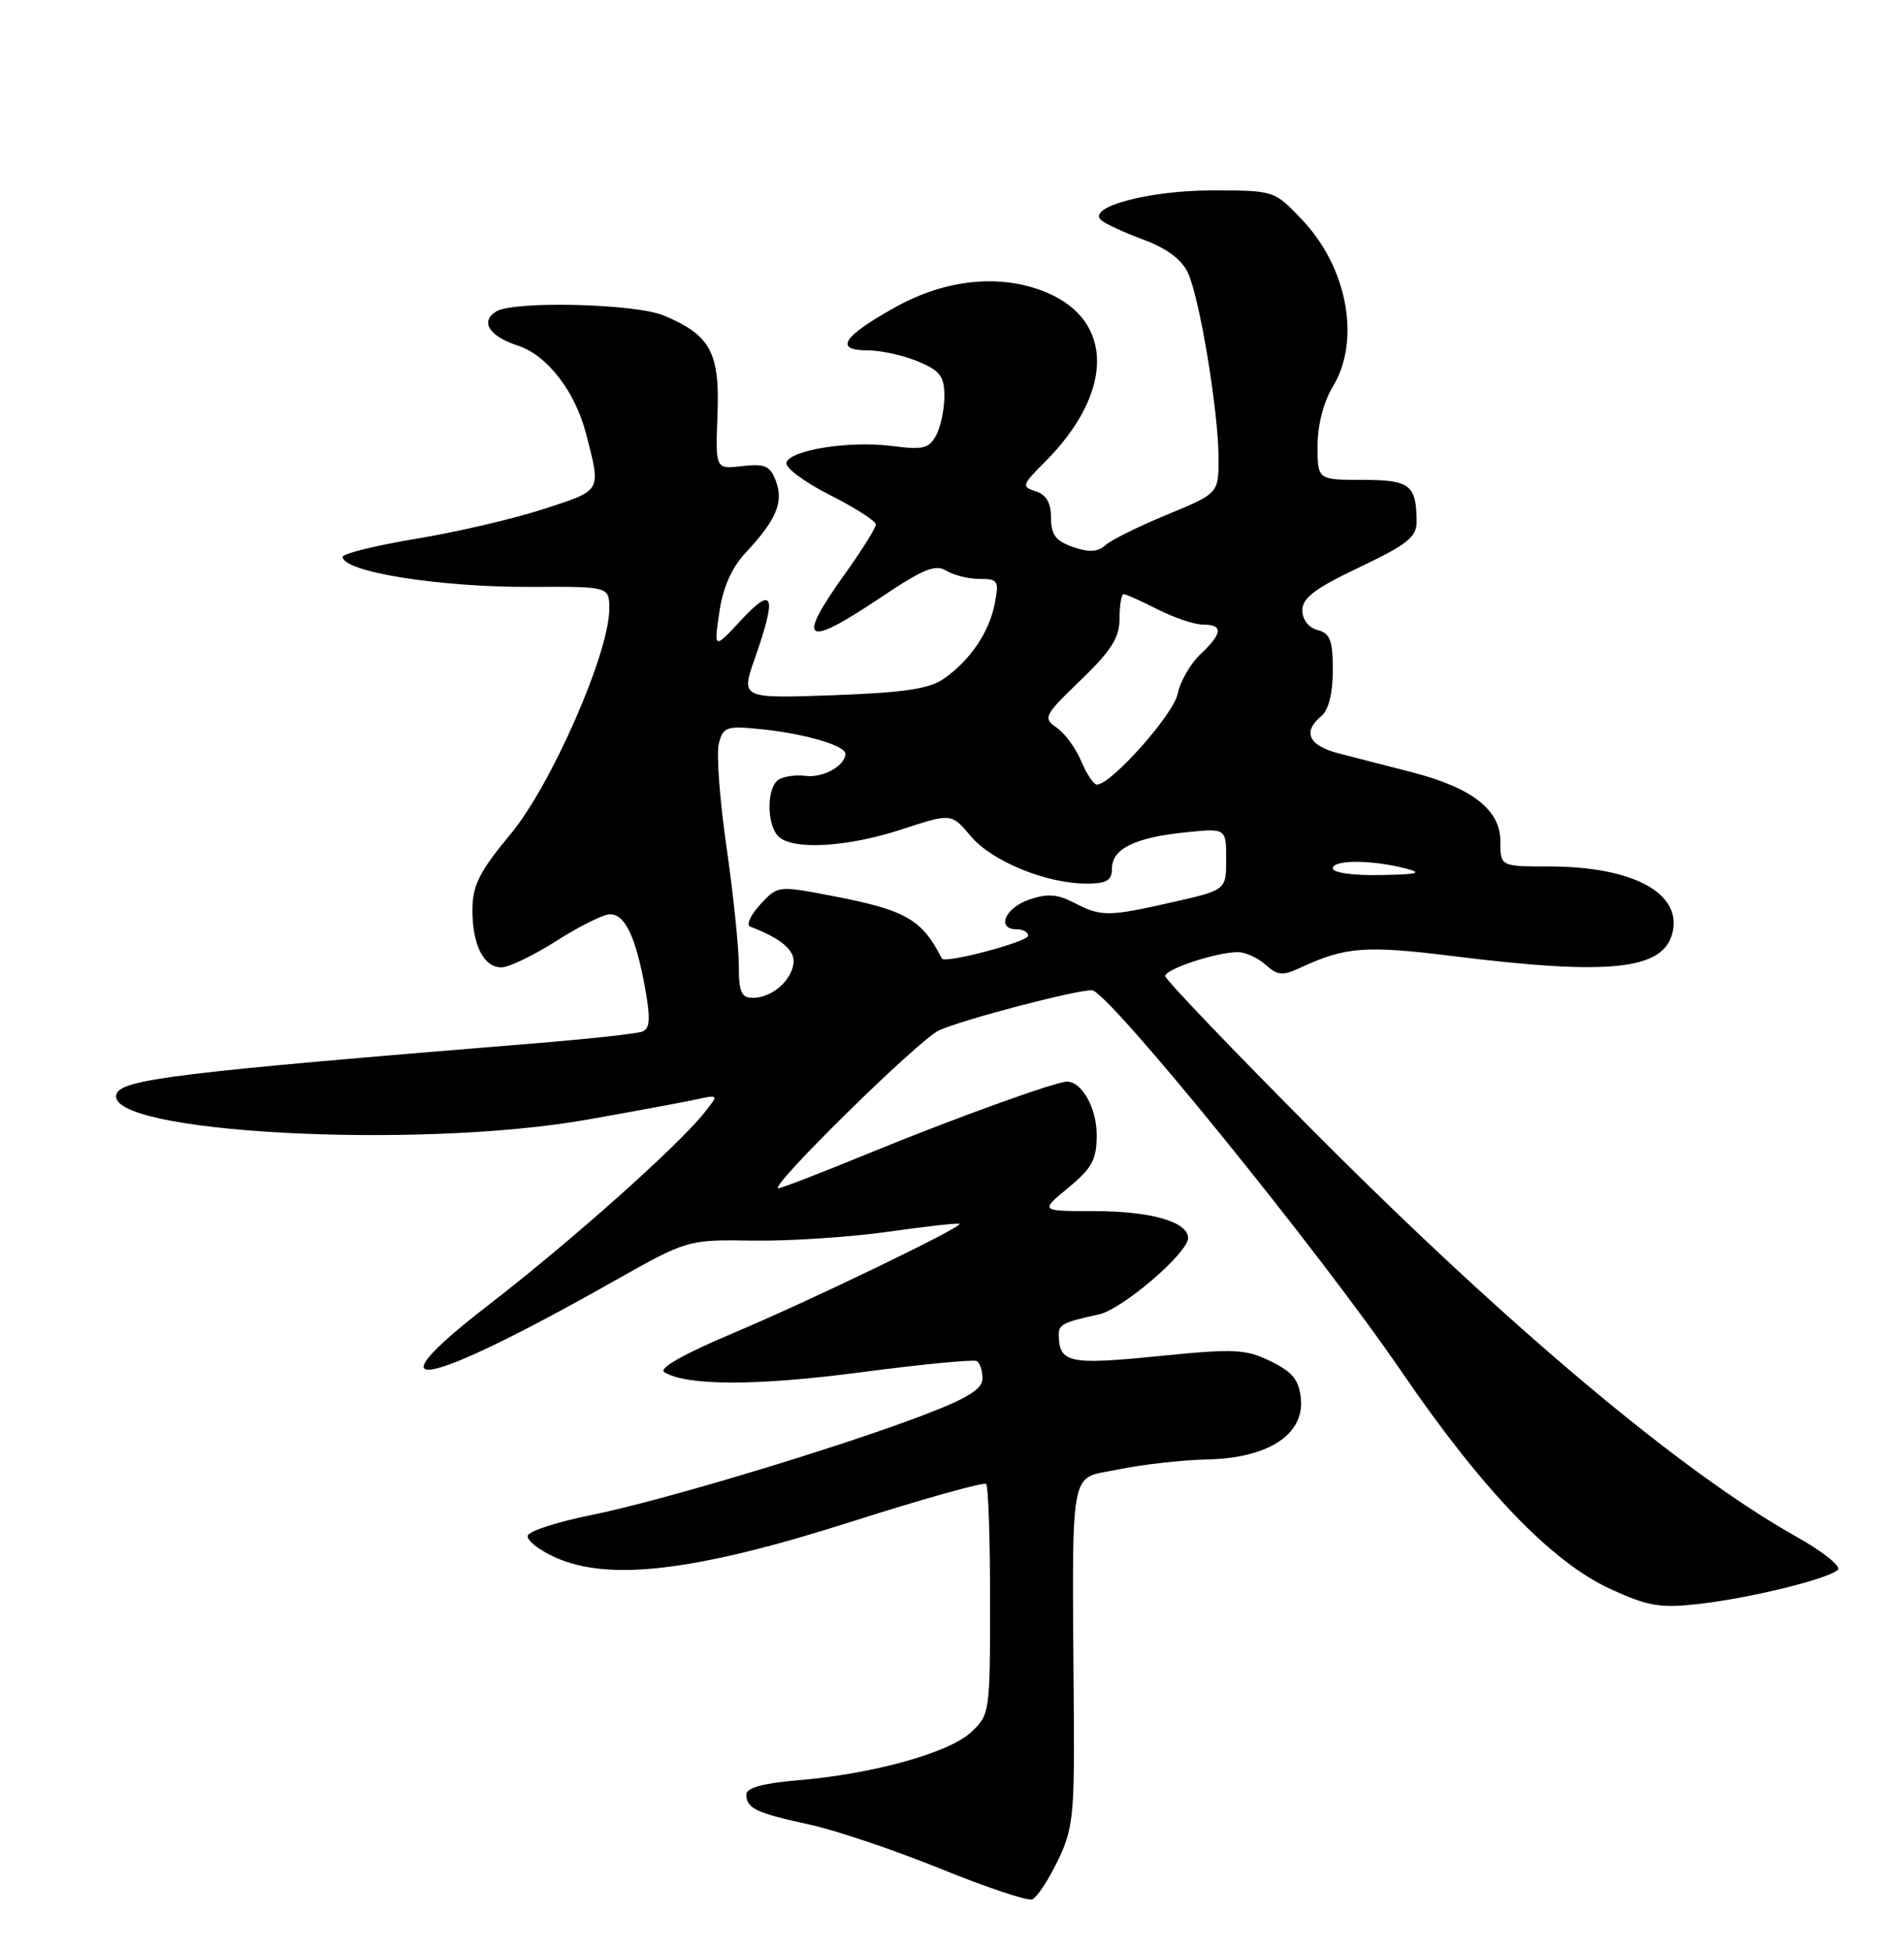 <?xml version="1.0" encoding="UTF-8" standalone="no"?>
<!DOCTYPE svg PUBLIC "-//W3C//DTD SVG 1.1//EN" "http://www.w3.org/Graphics/SVG/1.1/DTD/svg11.dtd" >
<svg xmlns="http://www.w3.org/2000/svg" xmlns:xlink="http://www.w3.org/1999/xlink" version="1.1" viewBox="0 0 250 256">
 <g >
 <path fill="currentColor"
d=" M 138.86 244.34 C 140.86 240.23 141.08 238.31 141.00 225.63 C 140.77 191.42 140.26 194.30 146.75 192.93 C 149.91 192.27 155.21 191.67 158.52 191.60 C 166.50 191.43 171.26 188.34 170.81 183.64 C 170.56 181.15 169.74 180.13 166.84 178.71 C 163.54 177.10 162.12 177.03 151.96 178.05 C 140.35 179.21 139.06 178.93 139.02 175.22 C 139.00 173.89 139.60 173.58 144.31 172.55 C 147.37 171.88 156.00 164.49 156.00 162.53 C 156.00 160.41 151.12 159.00 143.73 159.00 C 136.54 159.00 136.54 159.00 140.27 155.93 C 143.40 153.35 144.00 152.23 144.00 149.00 C 144.00 145.49 142.06 142.00 140.10 142.00 C 138.61 142.00 125.27 146.82 114.20 151.36 C 107.99 153.91 102.59 156.00 102.20 156.00 C 100.79 156.01 120.67 136.46 123.29 135.27 C 126.42 133.85 141.09 130.00 143.37 130.00 C 145.41 130.00 173.17 164.19 183.97 179.99 C 194.63 195.60 203.73 205.07 211.46 208.61 C 216.41 210.88 218.00 211.15 223.06 210.57 C 229.85 209.80 240.12 207.27 241.32 206.08 C 241.78 205.62 239.30 203.66 235.82 201.71 C 220.86 193.33 198.19 174.31 172.75 148.78 C 161.89 137.88 153.00 128.59 153.00 128.14 C 153.00 127.22 159.74 125.00 162.54 125.00 C 163.53 125.00 165.17 125.75 166.18 126.66 C 167.74 128.07 168.41 128.13 170.75 127.04 C 176.67 124.29 179.30 124.09 190.86 125.53 C 211.32 128.08 218.37 127.34 219.59 122.50 C 220.91 117.25 214.41 113.75 203.36 113.75 C 197.00 113.75 197.00 113.75 197.00 110.44 C 197.00 106.28 193.25 103.38 185.19 101.33 C 182.06 100.53 177.81 99.44 175.75 98.90 C 171.81 97.87 170.99 96.09 173.50 94.00 C 174.45 93.21 175.00 91.01 175.00 87.99 C 175.00 84.07 174.65 83.14 173.00 82.71 C 171.81 82.40 171.00 81.35 171.00 80.11 C 171.00 78.50 172.71 77.22 178.50 74.47 C 184.73 71.51 186.00 70.51 186.00 68.54 C 186.00 63.66 185.15 63.00 178.89 63.00 C 173.00 63.00 173.00 63.00 173.00 58.52 C 173.00 55.81 173.79 52.76 175.00 50.77 C 178.70 44.69 176.94 35.12 170.94 28.82 C 167.31 25.00 167.31 25.00 159.12 25.00 C 150.85 25.00 142.70 27.18 144.57 28.89 C 145.08 29.36 147.58 30.51 150.13 31.46 C 153.21 32.60 155.17 34.07 155.99 35.84 C 157.54 39.22 159.99 54.06 160.00 60.14 C 160.00 64.77 160.00 64.77 153.25 67.56 C 149.54 69.09 145.88 70.90 145.13 71.58 C 144.13 72.48 142.97 72.54 140.88 71.81 C 138.62 71.02 138.00 70.19 138.00 67.97 C 138.00 66.01 137.38 64.94 135.99 64.50 C 134.11 63.90 134.18 63.67 137.15 60.70 C 146.25 51.60 146.35 42.14 137.40 38.39 C 131.45 35.91 124.24 36.61 117.56 40.33 C 110.62 44.19 109.47 46.00 113.95 46.00 C 115.66 46.00 118.62 46.65 120.53 47.45 C 123.44 48.66 124.00 49.40 124.00 52.01 C 124.00 53.73 123.51 56.04 122.92 57.15 C 121.99 58.88 121.19 59.08 117.17 58.56 C 111.62 57.83 103.82 59.05 103.26 60.72 C 103.04 61.37 105.60 63.28 108.93 64.97 C 112.27 66.65 115.00 68.40 115.00 68.85 C 115.00 69.30 113.20 72.19 111.00 75.26 C 104.45 84.41 105.59 85.18 115.67 78.42 C 121.20 74.71 122.83 74.04 124.24 74.92 C 125.19 75.51 127.16 76.00 128.61 76.00 C 131.05 76.00 131.20 76.24 130.61 79.25 C 129.88 83.01 127.42 86.64 123.94 89.10 C 122.06 90.43 118.73 90.93 109.38 91.27 C 97.26 91.70 97.26 91.70 99.13 86.38 C 102.03 78.11 101.57 76.83 97.34 81.38 C 93.73 85.26 93.73 85.26 94.45 80.38 C 94.93 77.09 96.07 74.52 97.96 72.50 C 101.95 68.23 102.92 65.91 101.87 63.14 C 101.12 61.15 100.44 60.85 97.46 61.19 C 93.93 61.61 93.93 61.61 94.21 54.40 C 94.52 46.26 93.28 43.98 87.15 41.42 C 83.39 39.85 67.38 39.47 65.13 40.90 C 63.01 42.24 64.24 44.15 68.01 45.38 C 71.84 46.63 75.50 51.36 76.94 56.90 C 78.93 64.60 79.09 64.31 71.50 66.79 C 67.65 68.06 60.11 69.82 54.75 70.71 C 49.39 71.60 45.00 72.68 45.00 73.10 C 45.00 75.08 57.75 77.11 69.75 77.05 C 80.00 77.00 80.00 77.00 80.00 79.95 C 80.00 85.71 72.38 103.09 67.04 109.50 C 63.00 114.36 62.05 116.22 62.03 119.32 C 61.99 123.99 63.49 127.00 65.83 127.00 C 66.80 127.00 70.05 125.44 73.05 123.53 C 76.05 121.61 79.21 120.04 80.08 120.03 C 82.06 119.99 83.48 122.99 84.70 129.71 C 85.43 133.77 85.35 135.04 84.33 135.43 C 83.60 135.71 77.05 136.42 69.76 137.01 C 23.34 140.79 15.94 141.69 15.29 143.64 C 13.59 148.73 54.79 150.95 77.15 146.98 C 83.39 145.88 89.82 144.68 91.44 144.33 C 94.39 143.69 94.39 143.69 92.44 146.13 C 88.95 150.51 74.89 163.03 64.12 171.34 C 48.05 183.75 55.52 182.36 80.39 168.31 C 90.28 162.73 90.28 162.73 98.89 162.87 C 103.62 162.94 111.66 162.41 116.75 161.69 C 121.84 160.97 126.00 160.51 126.00 160.68 C 126.00 161.28 106.27 170.80 96.23 175.03 C 89.74 177.77 86.43 179.65 87.22 180.14 C 90.16 181.95 99.36 181.96 113.00 180.16 C 120.97 179.11 127.84 178.45 128.25 178.68 C 128.66 178.92 129.00 179.95 129.00 180.97 C 129.00 182.36 127.07 183.56 121.25 185.78 C 109.90 190.11 86.69 197.09 77.58 198.91 C 73.22 199.79 69.49 200.99 69.30 201.59 C 69.10 202.18 70.73 203.48 72.91 204.46 C 79.98 207.65 91.41 206.27 111.73 199.79 C 121.21 196.77 129.20 194.53 129.48 194.82 C 129.77 195.10 130.00 202.03 130.00 210.21 C 130.00 224.84 129.96 225.14 127.48 227.43 C 124.57 230.13 114.57 232.90 104.75 233.72 C 100.18 234.11 98.00 234.71 98.00 235.59 C 98.00 237.41 99.29 238.02 106.32 239.54 C 109.72 240.27 117.43 242.88 123.46 245.32 C 129.49 247.77 134.92 249.59 135.53 249.35 C 136.14 249.12 137.64 246.86 138.86 244.34 Z  M 97.01 126.75 C 97.01 124.41 96.29 117.44 95.40 111.26 C 94.50 105.08 94.05 98.95 94.38 97.64 C 94.93 95.44 95.37 95.28 99.74 95.71 C 105.48 96.27 111.00 97.86 111.00 98.96 C 111.00 100.52 108.07 102.15 105.80 101.86 C 104.54 101.70 102.94 101.91 102.25 102.34 C 100.66 103.33 100.63 108.23 102.20 109.80 C 104.04 111.64 111.26 111.23 118.44 108.87 C 124.92 106.75 124.92 106.75 127.47 109.78 C 130.25 113.08 137.38 116.00 142.68 116.00 C 145.31 116.00 146.00 115.59 146.00 114.04 C 146.00 111.44 148.98 109.96 155.59 109.28 C 161.00 108.72 161.00 108.72 161.00 112.78 C 161.00 116.84 161.00 116.84 154.05 118.42 C 145.51 120.36 144.62 120.37 141.04 118.52 C 138.81 117.37 137.50 117.28 135.09 118.12 C 131.93 119.22 130.79 122.00 133.50 122.00 C 134.32 122.00 135.00 122.38 135.00 122.84 C 135.00 123.64 124.03 126.55 123.67 125.84 C 121.03 120.65 118.93 119.46 109.07 117.58 C 102.15 116.26 102.10 116.27 99.81 118.76 C 98.54 120.14 97.95 121.44 98.50 121.65 C 102.62 123.21 104.47 124.81 104.18 126.56 C 103.79 128.91 101.27 131.00 98.81 131.00 C 97.35 131.00 97.00 130.19 97.01 126.75 Z  M 175.00 114.00 C 175.00 112.86 180.03 112.86 184.50 114.00 C 186.89 114.61 186.22 114.79 181.25 114.88 C 177.67 114.95 175.00 114.57 175.00 114.00 Z  M 141.98 99.96 C 141.29 98.29 139.85 96.30 138.77 95.55 C 136.91 94.25 137.05 93.96 141.91 89.28 C 145.94 85.39 147.00 83.70 147.00 81.18 C 147.00 79.43 147.24 78.00 147.54 78.00 C 147.84 78.00 149.84 78.90 152.00 80.00 C 154.16 81.10 156.84 82.00 157.96 82.00 C 160.64 82.00 160.54 83.15 157.61 85.90 C 156.30 87.13 154.96 89.47 154.63 91.09 C 154.09 93.79 145.90 103.00 144.03 103.00 C 143.60 103.00 142.68 101.63 141.98 99.96 Z "/>
</g>
</svg>
